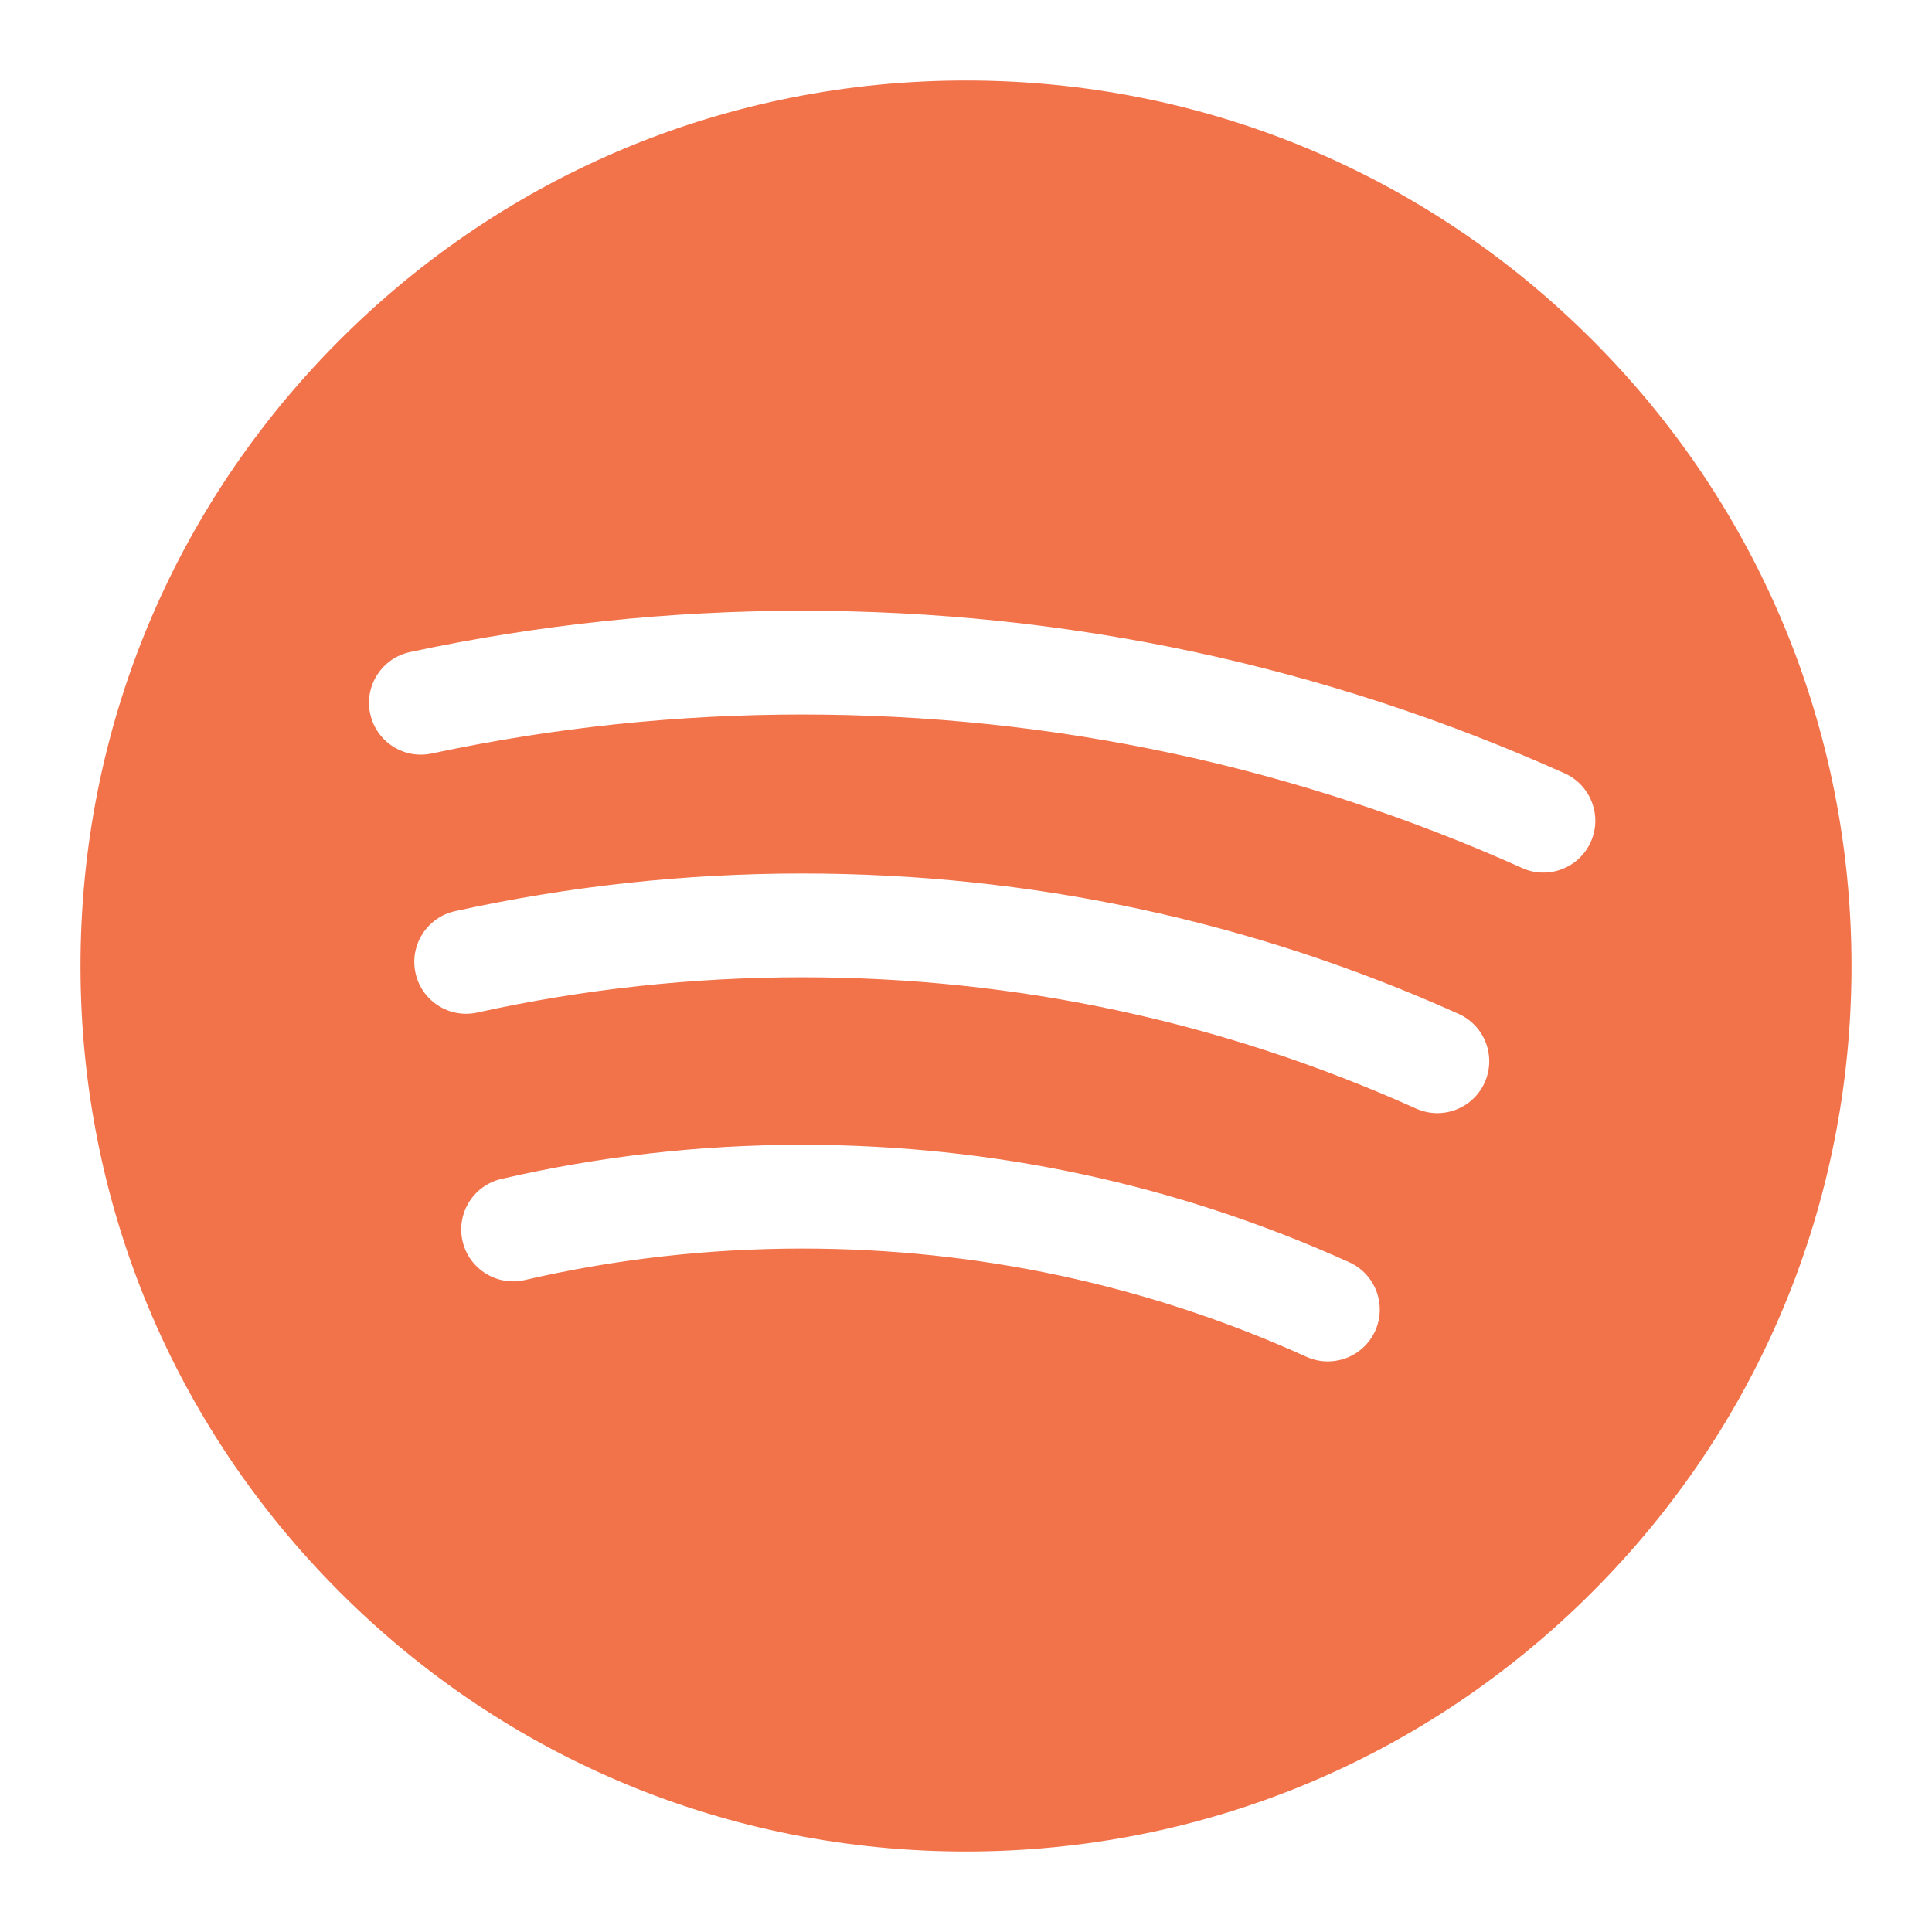 <svg width="24" height="24" viewBox="0 0 24 24" fill="none" xmlns="http://www.w3.org/2000/svg">
<path d="M19.778 4.222C17.701 2.144 14.938 1 12 1C9.062 1 6.299 2.144 4.222 4.222C2.144 6.299 1 9.062 1 12C1 14.938 2.144 17.701 4.222 19.778C6.299 21.856 9.062 23 12 23C14.938 23 17.701 21.856 19.778 19.778C21.856 17.701 23 14.938 23 12C23 9.062 21.856 6.299 19.778 4.222ZM17.083 16.533C16.975 16.771 16.741 16.912 16.495 16.912C16.406 16.912 16.316 16.894 16.23 16.855C14.256 15.962 12.147 15.51 9.963 15.51C8.8 15.51 7.641 15.641 6.519 15.901C6.172 15.981 5.826 15.764 5.746 15.418C5.666 15.071 5.882 14.725 6.229 14.645C7.446 14.363 8.702 14.221 9.963 14.221C12.332 14.221 14.619 14.712 16.761 15.68C17.085 15.827 17.229 16.208 17.083 16.533ZM18.443 13.448C18.336 13.686 18.101 13.828 17.855 13.828C17.767 13.828 17.677 13.809 17.591 13.771C15.187 12.689 12.621 12.14 9.963 12.14C8.603 12.14 7.246 12.287 5.93 12.578C5.583 12.655 5.238 12.436 5.162 12.088C5.085 11.741 5.304 11.396 5.652 11.319C7.059 11.009 8.509 10.851 9.963 10.851C12.804 10.851 15.549 11.438 18.12 12.595C18.445 12.742 18.589 13.123 18.443 13.448ZM19.761 10.459C19.654 10.698 19.419 10.84 19.172 10.84C19.084 10.84 18.994 10.822 18.909 10.783C16.089 9.518 13.079 8.876 9.963 8.876C8.413 8.876 6.866 9.039 5.364 9.36C5.015 9.435 4.673 9.213 4.598 8.865C4.524 8.517 4.746 8.174 5.094 8.1C6.684 7.759 8.322 7.587 9.963 7.587C13.262 7.587 16.45 8.267 19.437 9.607C19.761 9.753 19.907 10.135 19.761 10.459Z" fill="#F2724A"/>
</svg>
